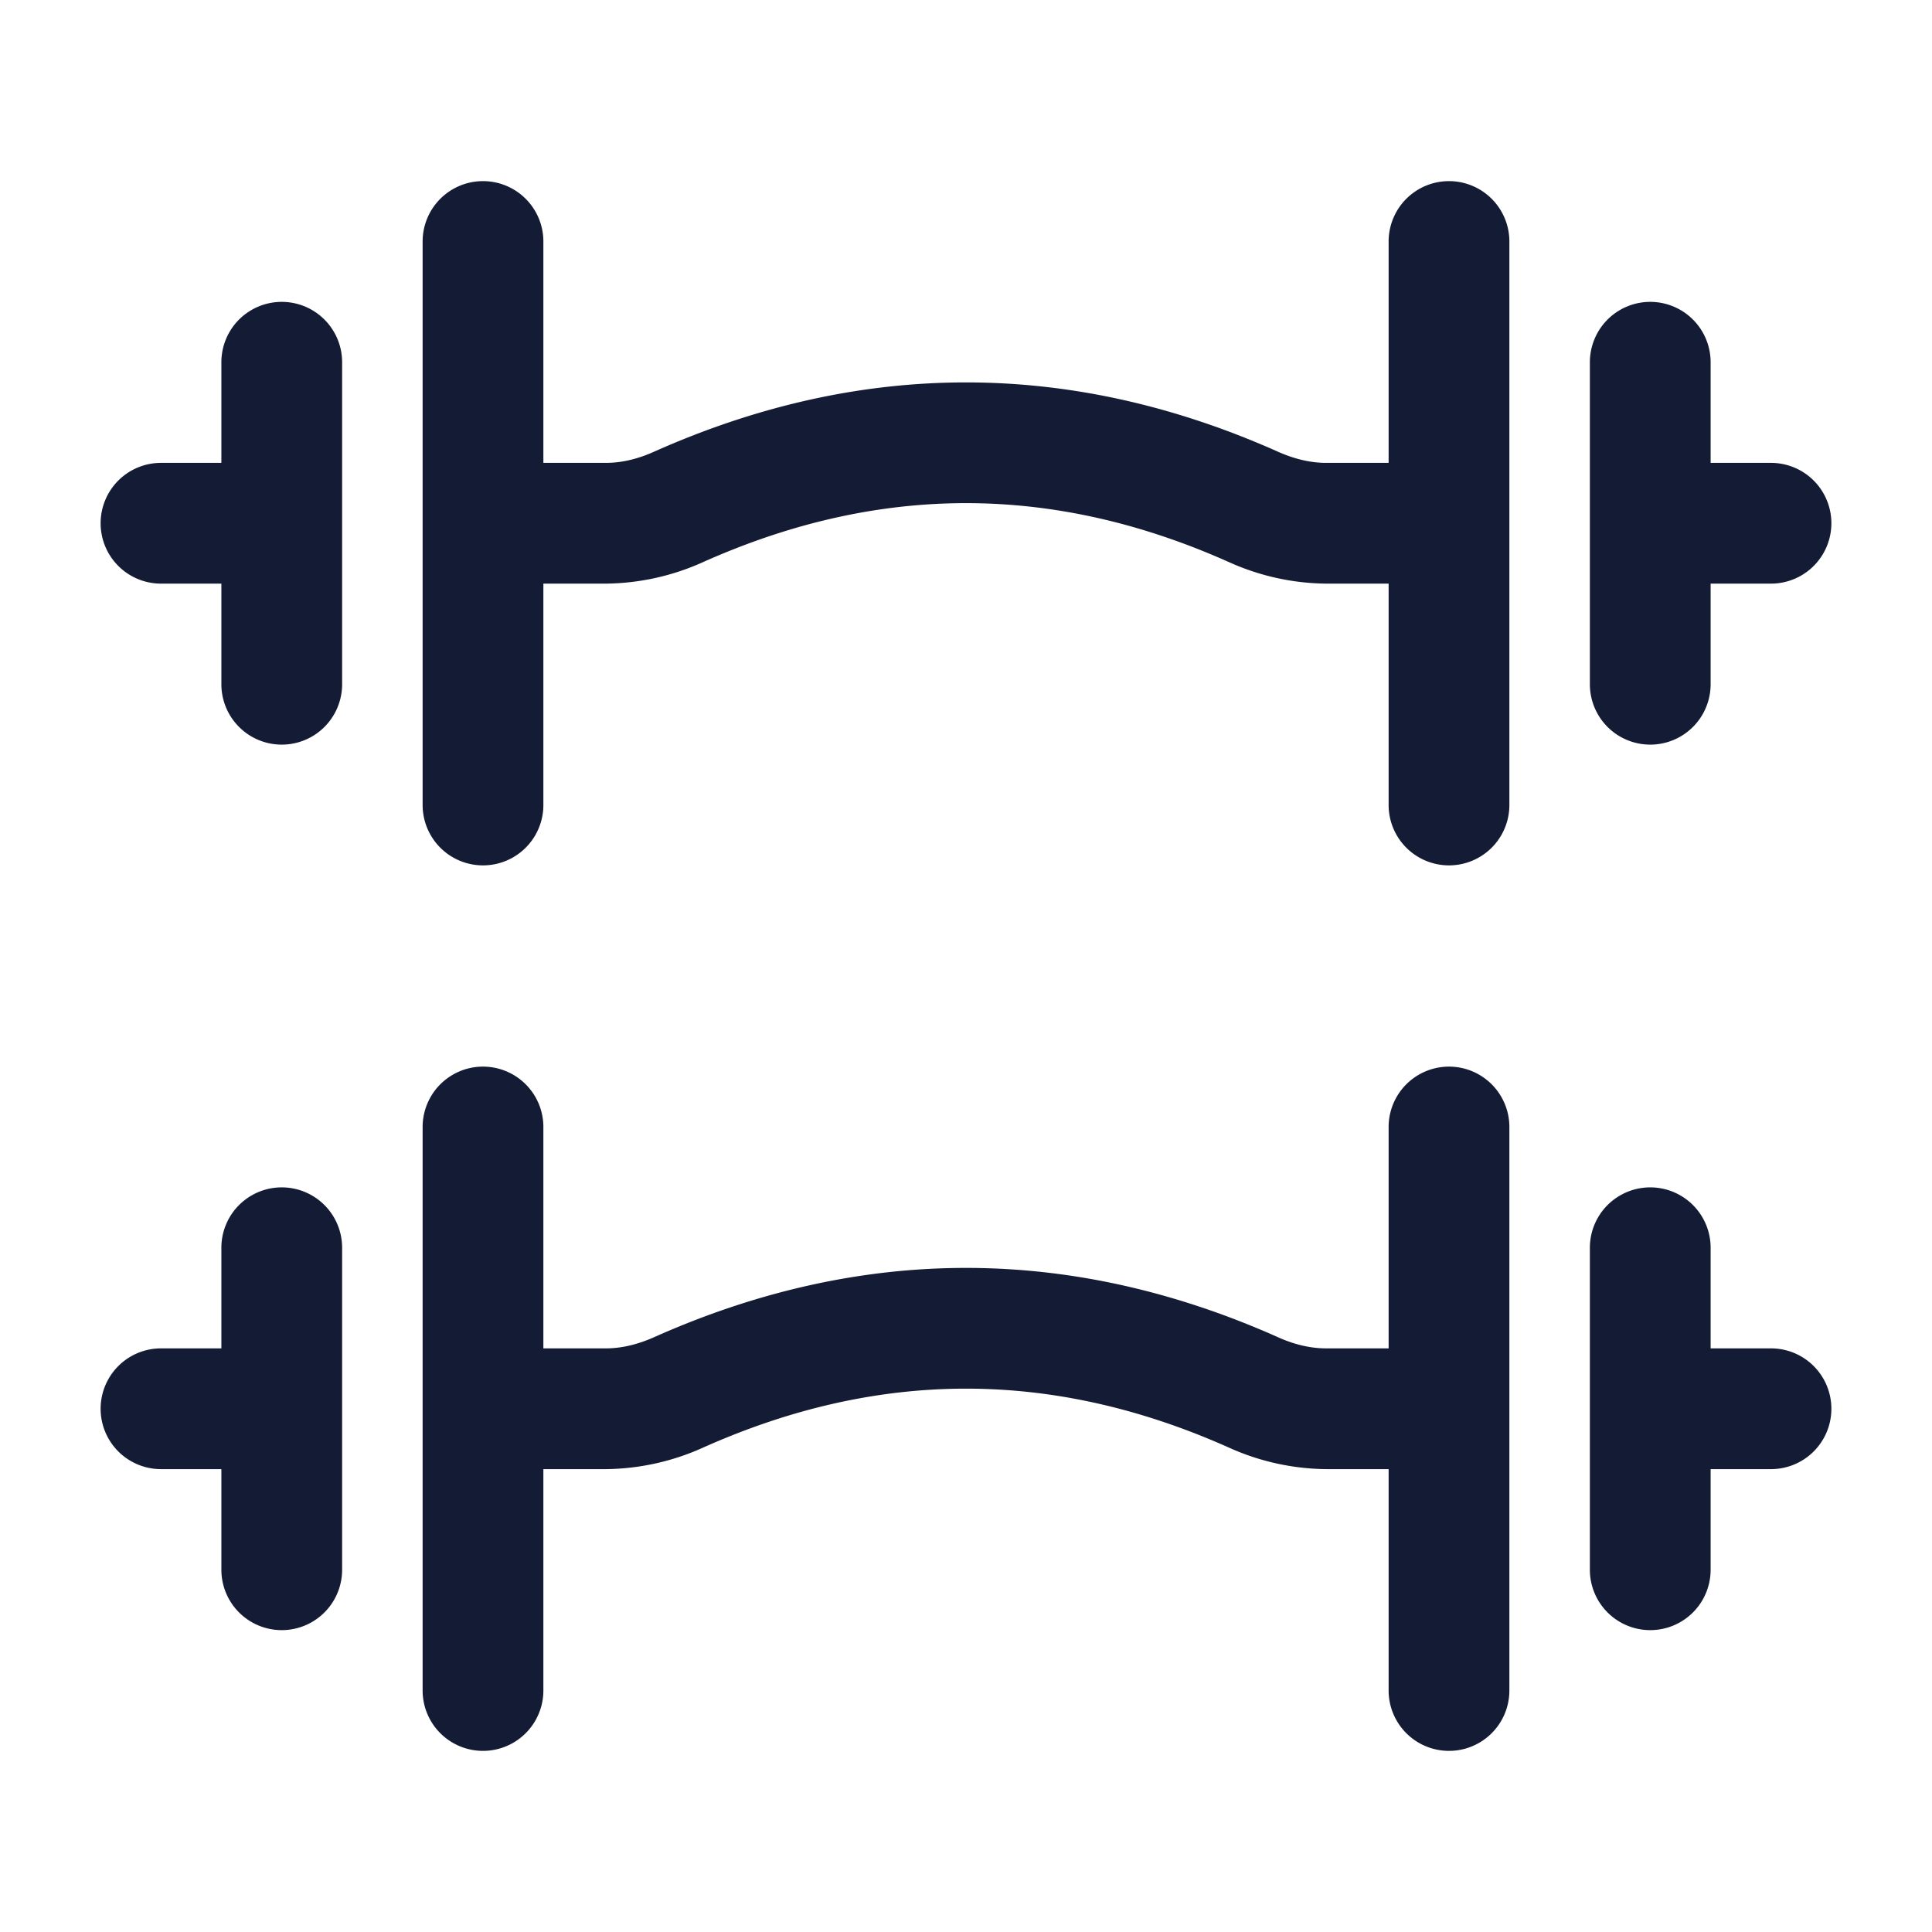 <svg xmlns="http://www.w3.org/2000/svg" width="24" height="24" fill="none"><path fill="#141B34" fill-rule="evenodd" d="M6 2.25a.75.75 0 0 1 .75.75v2.75h.778c.189 0 .39-.046.593-.137 2.577-1.15 5.181-1.15 7.758 0 .203.09.404.137.593.137h.778V3a.75.75 0 0 1 1.5 0v7a.75.75 0 0 1-1.5 0V7.25h-.778a3 3 0 0 1-1.205-.267c-2.187-.977-4.347-.977-6.534 0a3 3 0 0 1-1.205.267H6.75V10a.75.75 0 0 1-1.5 0V3A.75.75 0 0 1 6 2.25m9.879 14.363c-2.577-1.15-5.181-1.15-7.758 0-.203.09-.404.137-.593.137H6.75V14a.75.75 0 0 0-1.5 0v7a.75.75 0 0 0 1.5 0v-2.75h.778a3 3 0 0 0 1.205-.267c2.187-.977 4.347-.977 6.534 0a3 3 0 0 0 1.205.267h.778V21a.75.75 0 0 0 1.5 0v-7a.75.75 0 0 0-1.5 0v2.75h-.778c-.189 0-.39-.046-.593-.137M1.25 6.5A.75.75 0 0 1 2 5.75h.75V4.5a.75.75 0 0 1 1.5 0v4a.75.75 0 0 1-1.5 0V7.25H2a.75.75 0 0 1-.75-.75m18.5-2v4a.75.75 0 0 0 1.5 0V7.25H22a.75.75 0 0 0 0-1.5h-.75V4.5a.75.75 0 0 0-1.5 0M2 16.75a.75.75 0 0 0 0 1.5h.75v1.25a.75.75 0 0 0 1.5 0v-4a.75.75 0 0 0-1.5 0v1.25zm17.75.75v-2a.75.75 0 0 1 1.5 0v1.25H22a.75.75 0 0 1 0 1.5h-.75v1.25a.75.75 0 0 1-1.5 0z" clip-rule="evenodd"/></svg>
